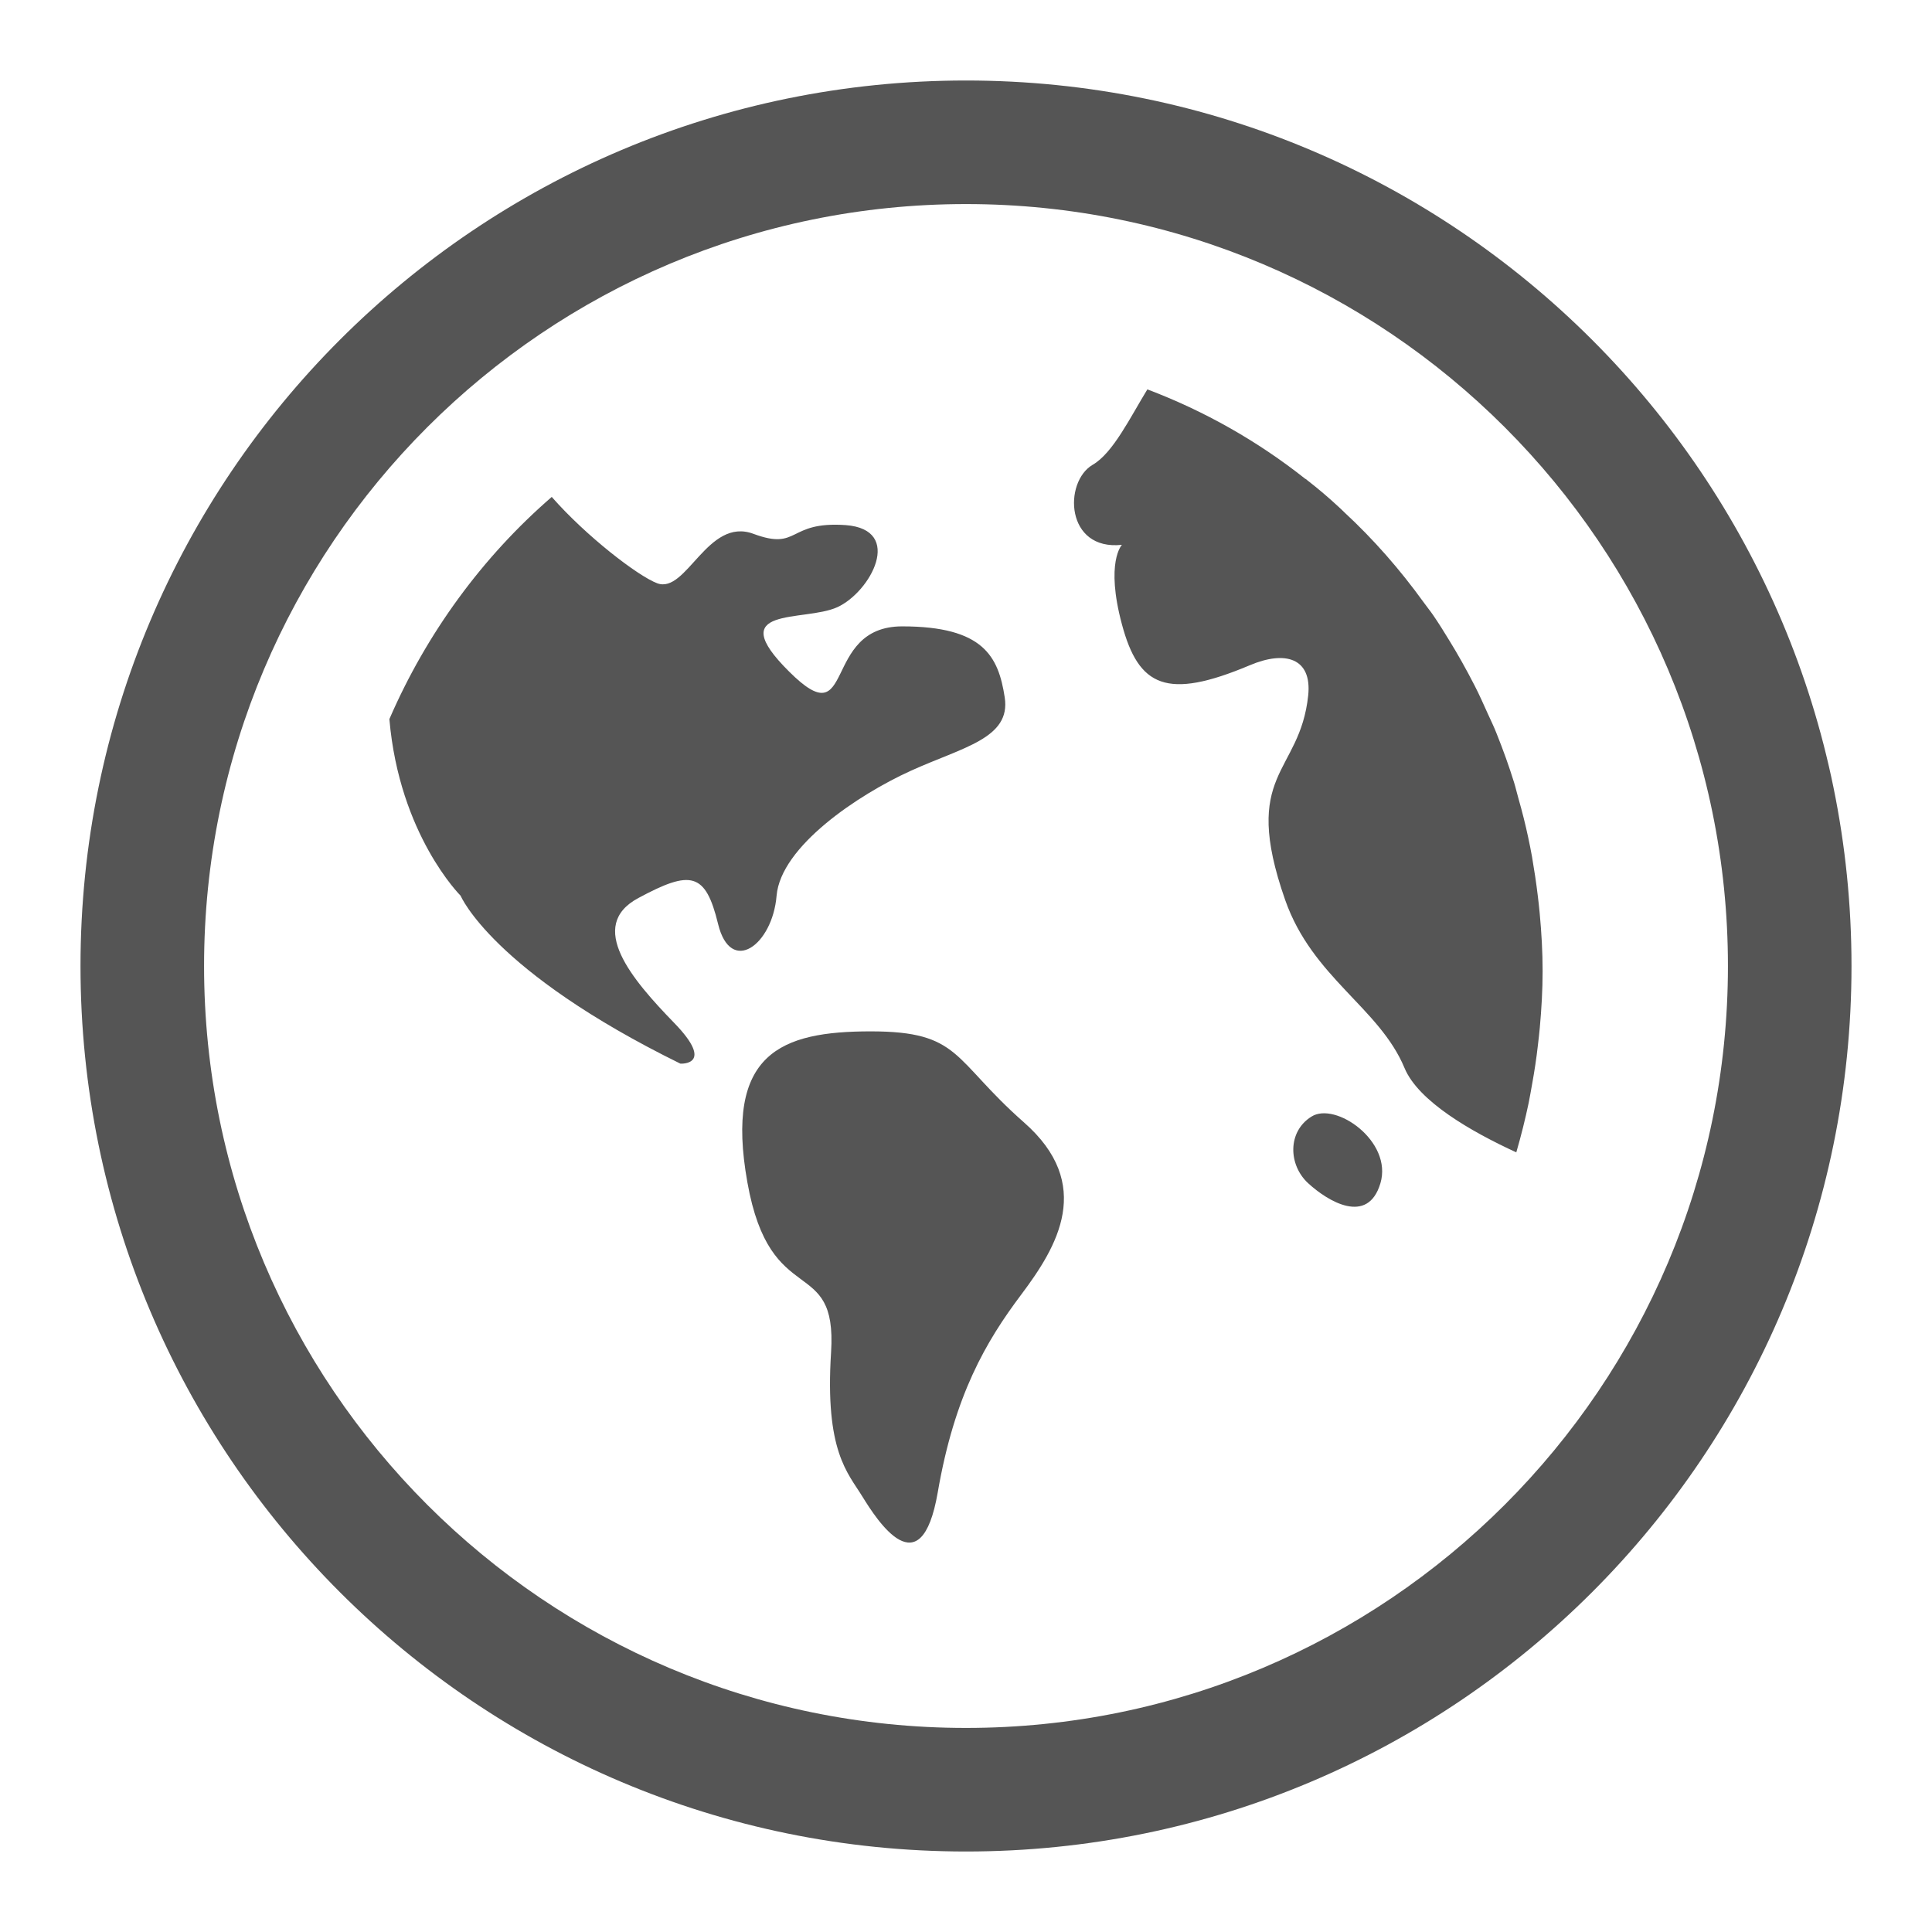 <svg xmlns="http://www.w3.org/2000/svg" width="24" height="24" viewBox="0 0 24 24">
  <g fill="none" fill-rule="evenodd" transform="translate(-456 -840)">
    <path fill="#555" fill-rule="nonzero" d="M12,23 C5.925,23 1,18.075 1,12 C1,5.925 5.925,1 12,1 C18.075,1 23,5.925 23,12 C23,18.075 18.075,23 12,23 Z M12,21.465 C17.227,21.465 21.465,17.227 21.465,12 C21.465,6.773 17.227,2.535 12,2.535 C6.773,2.535 2.535,6.773 2.535,12 C2.535,17.227 6.773,21.465 12,21.465 Z M19.127,11.348 C19.149,11.585 19.163,11.823 19.163,12.063 C19.163,12.298 19.149,12.534 19.128,12.766 C19.121,12.838 19.113,12.916 19.104,12.987 C19.086,13.146 19.062,13.305 19.034,13.459 C19.019,13.54 19.006,13.621 18.99,13.699 C18.946,13.908 18.895,14.112 18.836,14.315 C18.277,14.058 17.619,13.681 17.447,13.266 C17.135,12.517 16.303,12.144 15.965,11.18 C15.406,9.585 16.147,9.628 16.251,8.638 C16.299,8.173 15.965,8.077 15.523,8.265 C14.494,8.698 14.145,8.532 13.937,7.756 C13.729,6.982 13.937,6.768 13.937,6.768 C13.235,6.844 13.209,5.989 13.573,5.774 C13.826,5.629 14.041,5.183 14.253,4.837 C14.964,5.106 15.623,5.48 16.213,5.947 C16.221,5.95 16.228,5.954 16.236,5.963 C16.373,6.069 16.505,6.181 16.634,6.301 C16.658,6.322 16.679,6.344 16.702,6.366 C17.063,6.7 17.391,7.075 17.682,7.478 C17.722,7.534 17.765,7.586 17.802,7.64 C17.873,7.743 17.939,7.85 18.005,7.958 C18.057,8.043 18.109,8.13 18.158,8.218 C18.213,8.317 18.267,8.415 18.319,8.518 C18.377,8.63 18.429,8.749 18.482,8.866 C18.519,8.947 18.559,9.029 18.592,9.114 C18.672,9.314 18.745,9.516 18.809,9.722 C18.83,9.79 18.846,9.863 18.866,9.931 C18.91,10.085 18.95,10.244 18.983,10.399 C19.001,10.48 19.016,10.561 19.031,10.641 C19.059,10.805 19.083,10.962 19.103,11.127 C19.111,11.199 19.121,11.276 19.127,11.348 Z M11.312,9.576 C11.961,9.281 12.56,9.173 12.481,8.663 C12.403,8.158 12.221,7.781 11.207,7.781 C10.193,7.781 10.635,9.173 9.803,8.343 C8.972,7.518 9.985,7.731 10.401,7.543 C10.817,7.353 11.233,6.578 10.505,6.523 C9.778,6.472 9.933,6.844 9.361,6.632 C8.79,6.417 8.529,7.38 8.165,7.246 C7.925,7.156 7.281,6.66 6.854,6.173 C5.994,6.918 5.3,7.864 4.837,8.933 C4.961,10.372 5.722,11.127 5.722,11.127 C5.722,11.127 6.112,12.063 8.452,13.213 C8.452,13.213 8.893,13.24 8.374,12.706 C7.854,12.17 7.281,11.502 7.931,11.155 C8.581,10.805 8.764,10.834 8.92,11.477 C9.076,12.12 9.596,11.742 9.647,11.127 C9.7,10.513 10.661,9.872 11.312,9.576 Z M16.291,13.871 C16.589,13.681 17.303,14.177 17.148,14.699 C16.992,15.222 16.499,14.927 16.251,14.699 C16.004,14.473 15.991,14.058 16.291,13.871 Z M12.716,13.939 C13.6,14.713 13.132,15.488 12.689,16.078 C12.247,16.665 11.857,17.332 11.649,18.539 C11.441,19.743 10.895,18.885 10.713,18.591 C10.532,18.295 10.245,18.029 10.324,16.797 C10.401,15.569 9.569,16.293 9.284,14.686 C8.998,13.082 9.7,12.812 10.817,12.812 C11.936,12.812 11.831,13.159 12.716,13.939 Z" transform="translate(456 840)"/>
  </g>
</svg>
